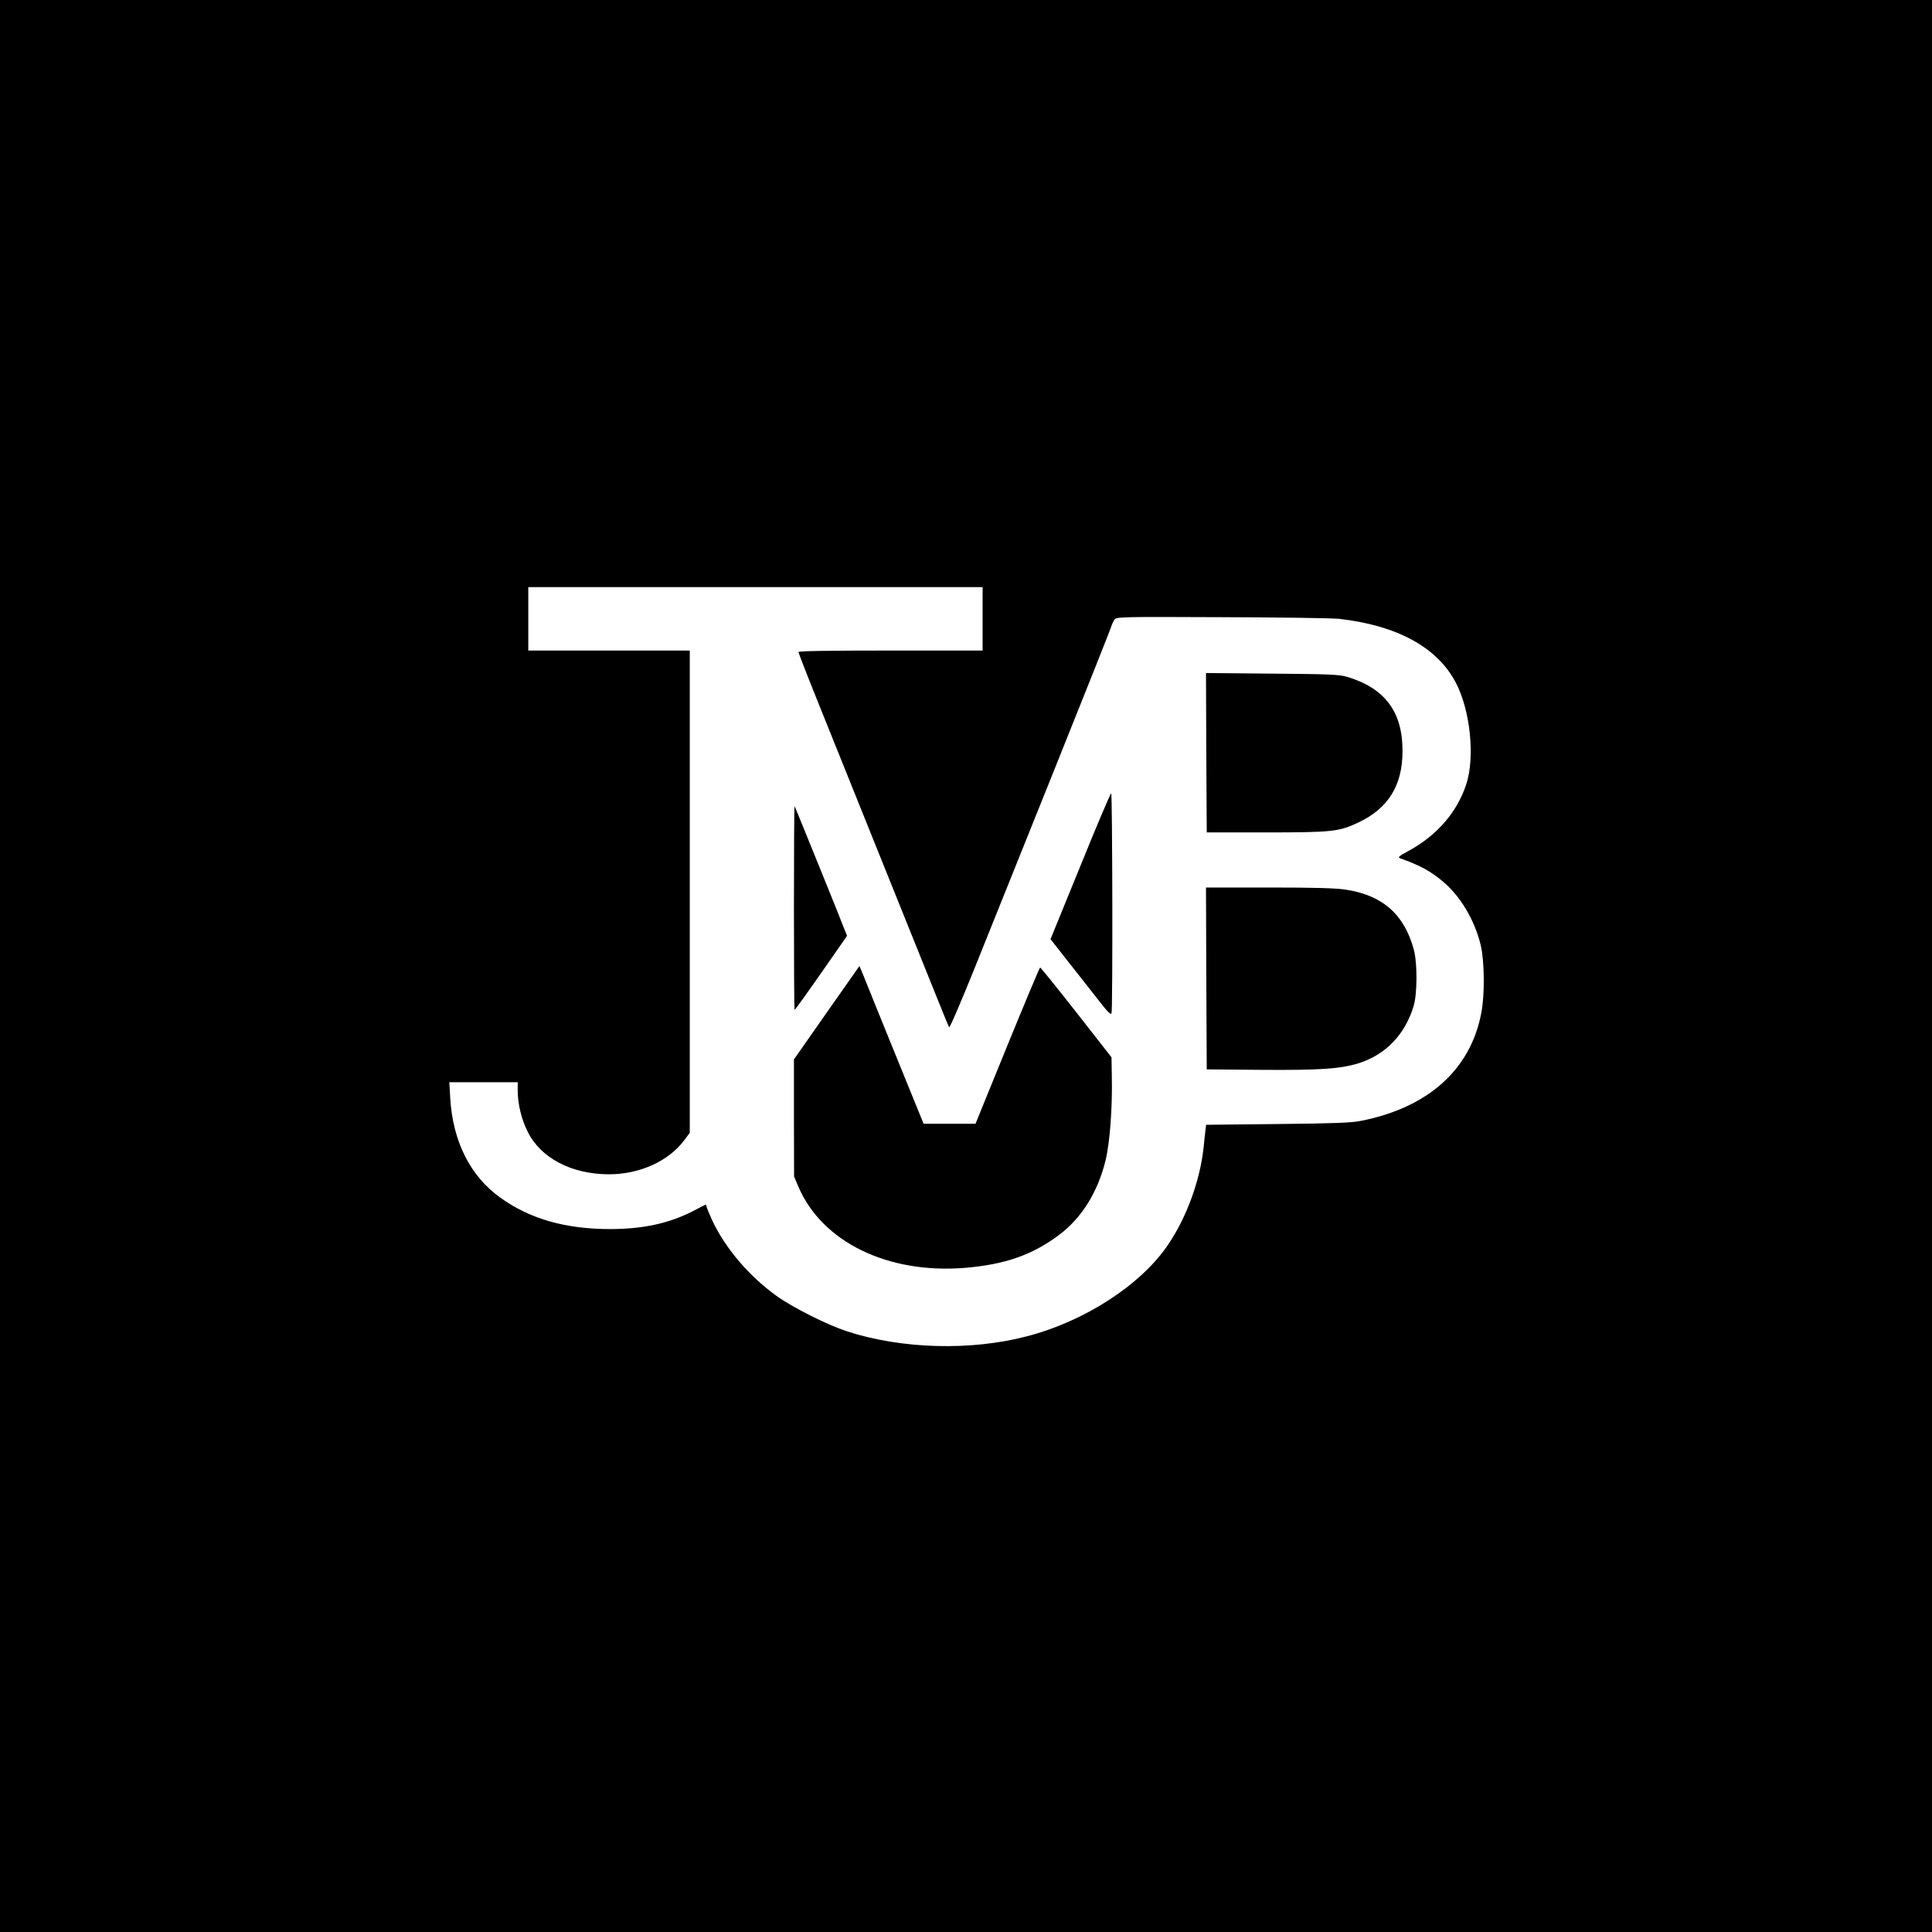 <?xml version="1.0" standalone="no"?>
<!DOCTYPE svg PUBLIC "-//W3C//DTD SVG 20010904//EN"
 "http://www.w3.org/TR/2001/REC-SVG-20010904/DTD/svg10.dtd">
<svg version="1.0" xmlns="http://www.w3.org/2000/svg"
 width="1280pt" height="1280pt" viewBox="0 0 1280 1280"
 preserveAspectRatio="xMidYMid meet">
<g transform="translate(0,1280) scale(0.1,-0.1)"
fill="#000000" stroke="none">
<path d="M0 6400 l0 -6400 6400 0 6400 0 0 6400 0 6400 -6400 0 -6400 0 0
-6400z m6510 2300 l0 -210 -610 0 c-413 0 -610 -3 -610 -10 0 -6 69 -183 154
-393 85 -210 256 -636 381 -947 405 -1006 456 -1134 463 -1146 4 -7 82 175
174 404 92 230 330 822 529 1317 199 495 365 914 370 930 5 17 15 39 23 50 13
18 38 19 707 16 382 -1 733 -6 781 -11 381 -43 646 -186 770 -417 99 -183 132
-500 72 -680 -61 -185 -194 -338 -381 -440 -63 -34 -74 -43 -58 -49 132 -47
199 -83 283 -153 117 -97 212 -257 252 -422 25 -107 28 -327 4 -450 -71 -375
-352 -627 -797 -715 -66 -13 -174 -17 -554 -21 l-472 -5 -5 -41 c-3 -23 -8
-69 -11 -102 -23 -224 -113 -471 -238 -654 -180 -265 -551 -505 -932 -604
-373 -98 -832 -85 -1195 33 -130 43 -356 156 -465 234 -184 133 -339 315 -426
500 -21 46 -39 89 -39 96 0 6 -3 10 -7 8 -5 -2 -41 -20 -80 -41 -160 -82 -328
-119 -548 -120 -297 0 -532 66 -730 208 -198 141 -315 372 -332 658 l-6 107
226 0 227 0 0 -57 c0 -86 25 -189 65 -269 86 -176 292 -284 540 -284 204 0
397 88 500 228 l35 47 0 1598 0 1597 -535 0 -535 0 0 210 0 210 1505 0 1505 0
0 -210z"/>
<path d="M7992 7813 l3 -528 395 0 c437 0 481 5 610 66 197 93 291 244 292
469 2 263 -116 421 -368 496 -51 15 -115 18 -497 21 l-437 4 2 -528z"/>
<path d="M7158 7063 l-198 -485 127 -162 c70 -88 159 -202 199 -253 52 -67 74
-88 78 -77 9 22 6 1453 -2 1458 -4 2 -96 -214 -204 -481z"/>
<path d="M5260 6787 c0 -372 2 -677 4 -677 5 0 87 115 245 342 l103 148 -31
77 c-16 43 -57 143 -89 223 -33 80 -96 237 -142 350 -46 113 -84 207 -86 209
-2 2 -4 -300 -4 -672z"/>
<path d="M7992 6318 l3 -603 355 -3 c392 -3 530 6 652 44 178 56 308 191 364
380 24 80 25 283 1 372 -63 234 -207 361 -452 398 -65 10 -205 14 -508 14
l-417 0 2 -602z"/>
<path d="M5477 6091 l-217 -310 0 -388 1 -388 28 -66 c157 -368 593 -580 1103
-539 266 22 449 86 627 220 148 112 254 282 305 490 29 116 47 353 42 565 l-2
120 -233 298 c-128 163 -236 297 -240 297 -3 0 -101 -233 -217 -517 l-211
-518 -172 0 -172 0 -110 270 c-60 149 -146 360 -191 470 -44 110 -90 224 -102
253 l-22 52 -217 -309z"/>
</g>
</svg>
